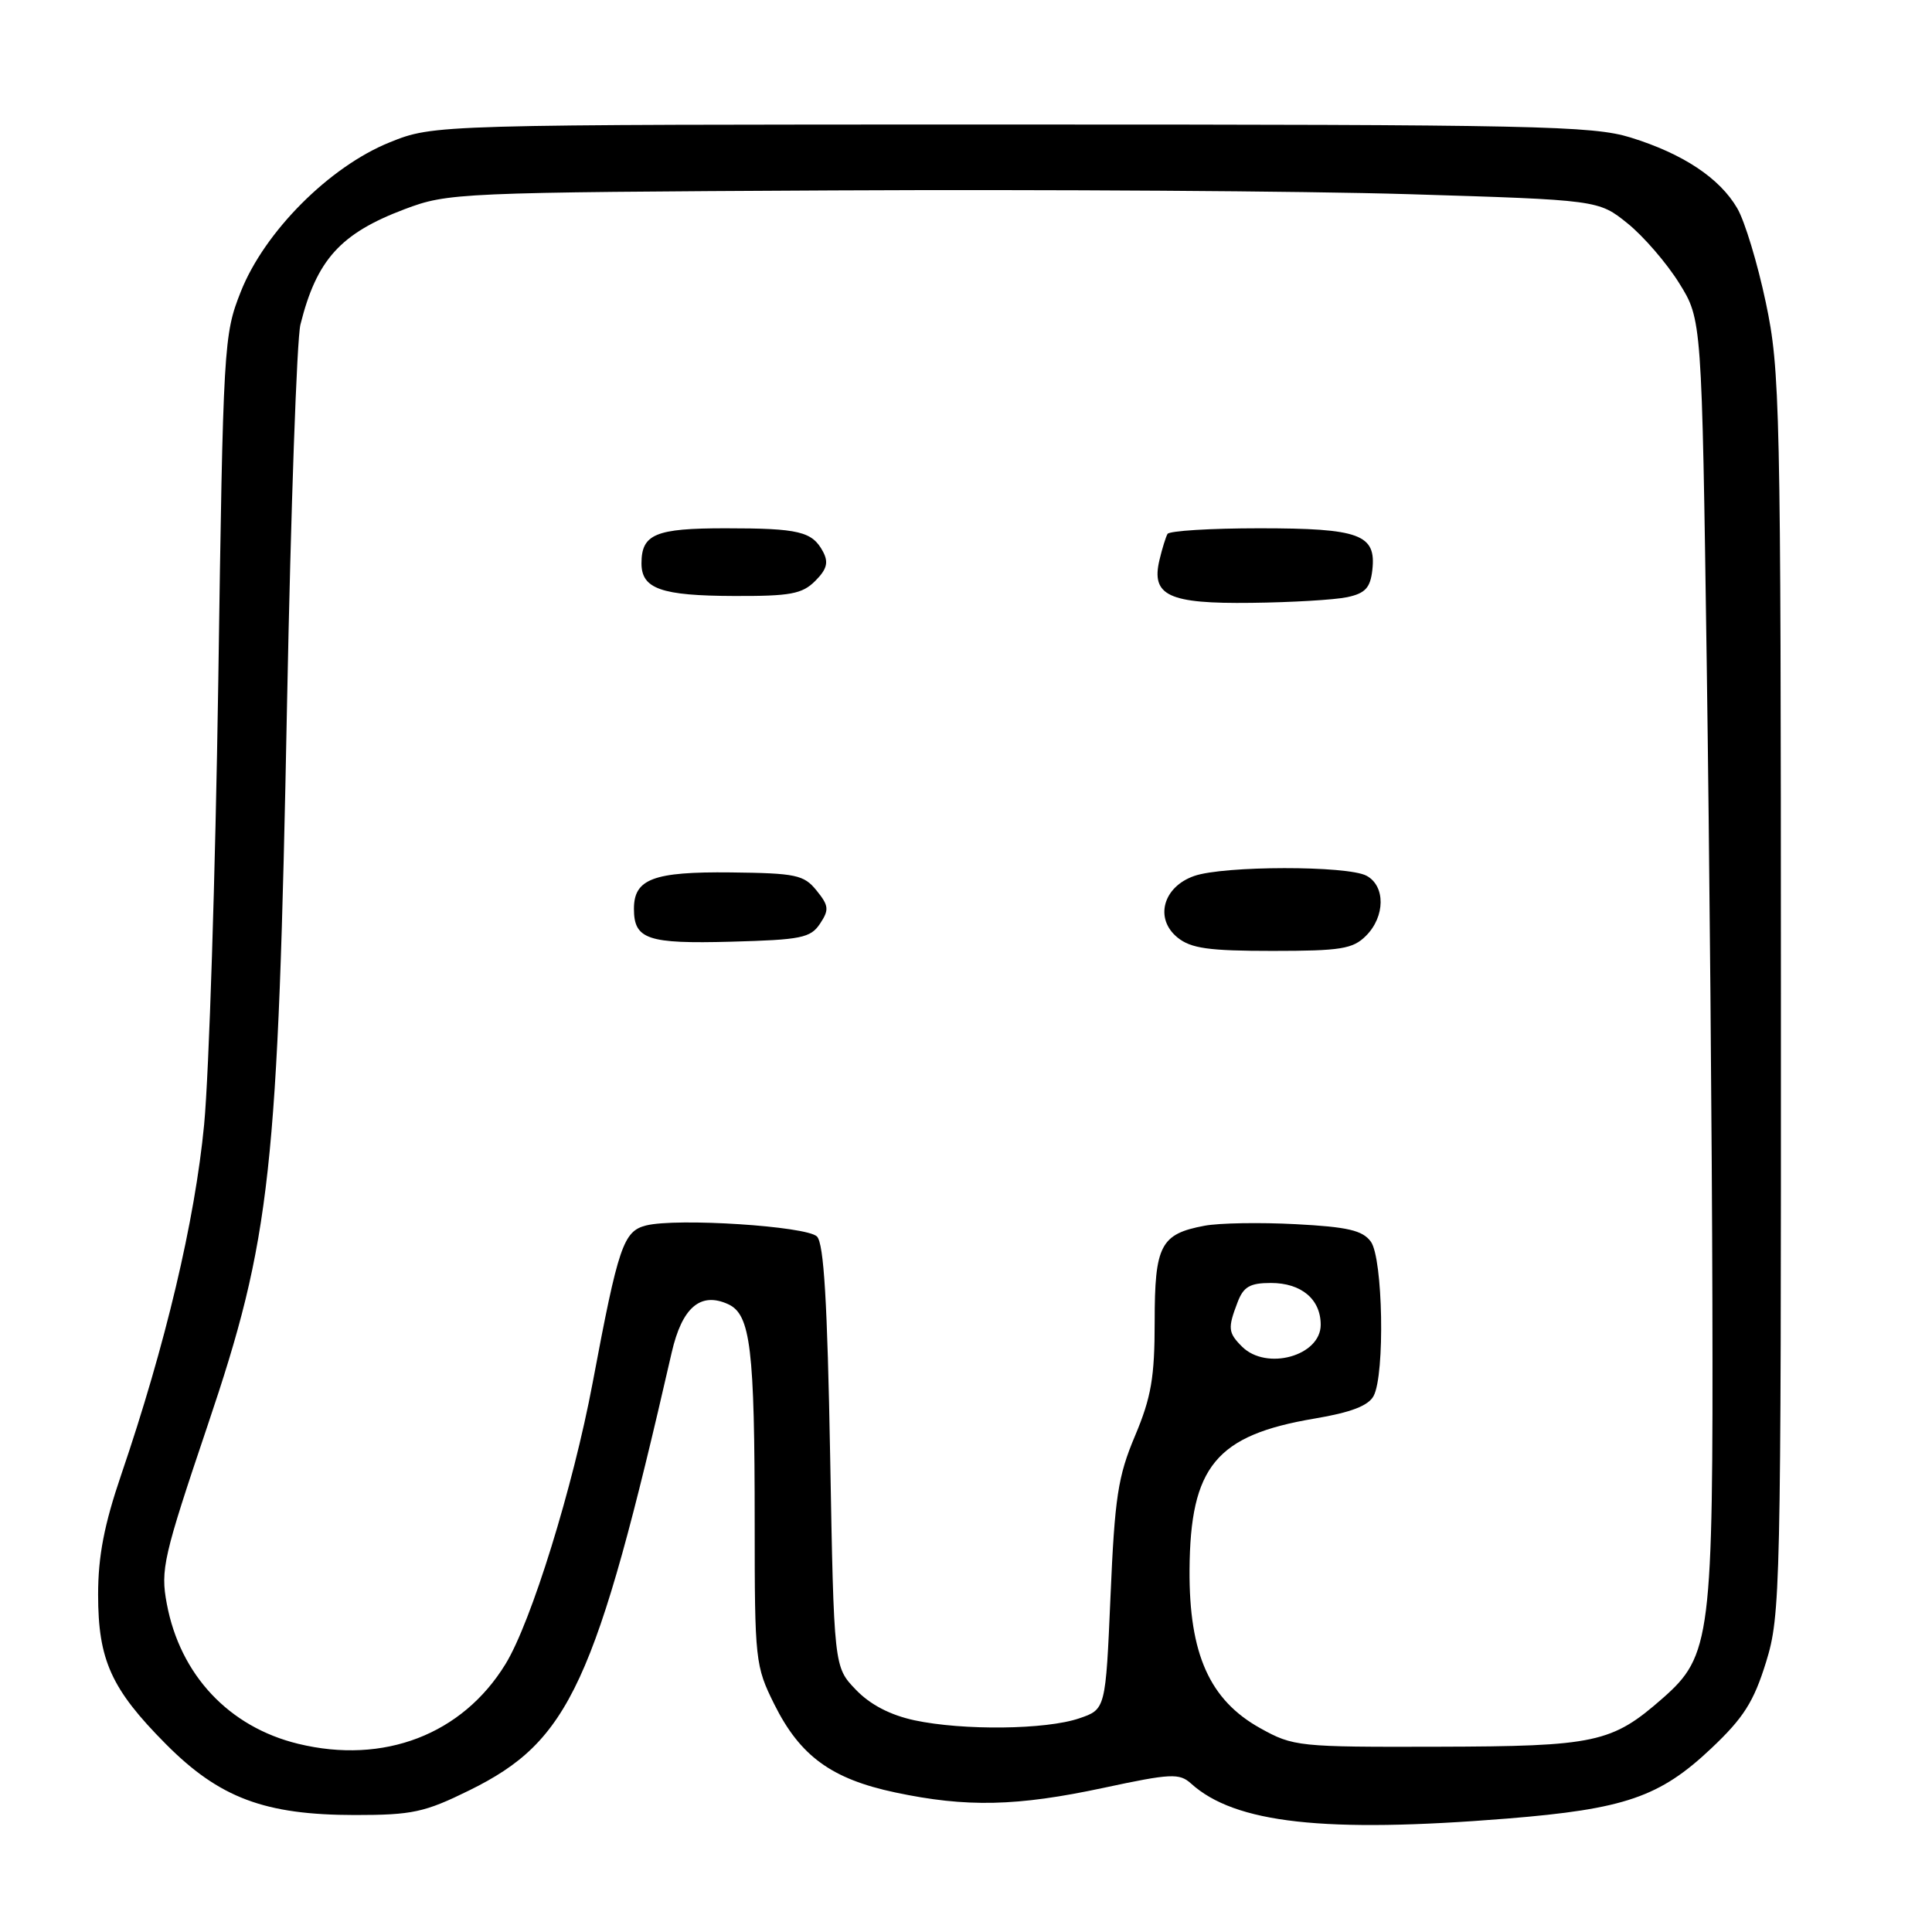 <?xml version="1.0" encoding="UTF-8" standalone="no"?>
<!DOCTYPE svg PUBLIC "-//W3C//DTD SVG 1.1//EN" "http://www.w3.org/Graphics/SVG/1.1/DTD/svg11.dtd" >
<svg xmlns="http://www.w3.org/2000/svg" xmlns:xlink="http://www.w3.org/1999/xlink" version="1.1" viewBox="0 0 256 256">
 <g >
 <path fill="currentColor"
d=" M 199.70 240.97 C 215.28 239.71 219.94 238.11 226.75 231.67 C 231.04 227.62 232.38 225.50 234.01 220.24 C 235.93 214.02 236.00 210.90 235.98 131.64 C 235.97 53.55 235.87 49.04 233.98 40.09 C 232.89 34.91 231.19 29.29 230.19 27.59 C 227.86 23.59 223.00 20.37 216.06 18.22 C 211.00 16.66 203.59 16.50 134.00 16.50 C 57.50 16.50 57.50 16.50 51.64 18.86 C 43.65 22.08 35.05 30.71 31.91 38.64 C 29.64 44.37 29.57 45.53 28.92 90.50 C 28.54 115.80 27.70 142.12 27.05 149.00 C 25.83 161.74 21.93 178.20 16.05 195.44 C 13.81 202.01 13.00 206.20 13.00 211.29 C 13.00 219.97 14.74 223.81 21.97 231.09 C 29.07 238.24 35.07 240.49 47.02 240.50 C 54.64 240.50 56.26 240.15 62.21 237.22 C 75.48 230.68 78.92 223.23 89.00 179.23 C 90.37 173.24 92.82 171.14 96.48 172.81 C 99.46 174.17 100.00 178.65 100.00 201.94 C 100.00 220.04 100.08 220.76 102.60 225.83 C 106.02 232.69 110.17 235.72 118.63 237.51 C 128.07 239.51 134.74 239.36 146.27 236.89 C 155.14 234.99 156.27 234.94 157.81 236.32 C 163.63 241.60 175.51 242.92 199.70 240.97 Z  M 39.50 231.06 C 30.33 228.83 23.86 221.93 22.10 212.50 C 21.25 207.98 21.64 206.29 27.50 188.91 C 35.91 163.98 36.84 155.53 38.04 93.00 C 38.54 67.43 39.33 44.92 39.81 43.00 C 41.95 34.43 45.10 30.93 53.61 27.72 C 59.38 25.55 60.55 25.49 110.50 25.23 C 138.55 25.09 172.82 25.31 186.66 25.73 C 211.81 26.50 211.81 26.50 215.66 29.60 C 217.77 31.30 220.85 34.87 222.50 37.52 C 225.50 42.34 225.50 42.34 226.15 87.92 C 226.51 112.99 226.85 151.08 226.90 172.57 C 227.01 217.00 226.71 219.41 220.31 225.03 C 213.58 230.94 211.44 231.40 190.50 231.45 C 172.06 231.50 171.37 231.43 167.00 229.00 C 160.28 225.27 157.55 219.16 157.62 208.02 C 157.71 194.31 161.14 190.17 174.17 187.97 C 179.00 187.16 181.32 186.27 182.01 184.97 C 183.53 182.13 183.25 166.72 181.64 164.52 C 180.55 163.03 178.57 162.57 171.70 162.21 C 166.98 161.96 161.53 162.05 159.59 162.42 C 153.78 163.51 153.00 165.01 153.00 175.10 C 153.00 182.50 152.55 185.14 150.40 190.25 C 148.13 195.62 147.71 198.40 147.15 211.47 C 146.50 226.50 146.50 226.50 143.00 227.69 C 138.59 229.20 127.61 229.32 121.18 227.95 C 117.94 227.25 115.29 225.87 113.39 223.88 C 110.50 220.87 110.50 220.87 110.00 192.98 C 109.63 172.52 109.17 164.76 108.25 163.84 C 106.86 162.47 89.70 161.36 85.61 162.38 C 82.60 163.14 81.93 165.11 78.53 183.22 C 75.93 197.05 70.39 214.95 66.98 220.50 C 61.26 229.83 50.85 233.83 39.50 231.06 Z  M 181.00 124.00 C 183.56 121.44 183.59 117.39 181.07 116.04 C 178.53 114.68 162.16 114.70 158.24 116.07 C 154.10 117.51 152.95 121.73 156.03 124.23 C 157.81 125.67 160.16 126.00 168.61 126.00 C 177.67 126.00 179.26 125.74 181.00 124.00 Z  M 108.66 122.39 C 109.88 120.55 109.83 120.01 108.20 118.00 C 106.52 115.92 105.47 115.70 96.83 115.60 C 86.57 115.49 84.00 116.46 84.00 120.42 C 84.00 124.47 85.79 125.08 96.86 124.78 C 106.16 124.53 107.41 124.28 108.66 122.39 Z  M 178.50 79.13 C 180.90 78.62 181.57 77.90 181.84 75.54 C 182.38 70.81 180.20 70.00 166.87 70.00 C 160.41 70.00 154.93 70.34 154.70 70.75 C 154.47 71.16 153.99 72.70 153.64 74.18 C 152.50 78.93 154.83 80.02 165.82 79.88 C 171.14 79.82 176.85 79.48 178.50 79.13 Z  M 108.02 76.98 C 109.57 75.43 109.81 74.52 109.05 73.09 C 107.62 70.42 105.87 70.00 96.12 70.00 C 86.85 70.00 85.00 70.77 85.00 74.65 C 85.00 78.02 87.60 78.94 97.25 78.97 C 104.72 79.00 106.29 78.71 108.02 76.98 Z  M 164.57 178.43 C 162.73 176.59 162.67 175.99 163.98 172.57 C 164.76 170.50 165.62 170.00 168.40 170.00 C 172.43 170.00 175.00 172.15 175.00 175.54 C 175.00 179.67 167.81 181.66 164.57 178.43 Z "/>
</g>
</svg>